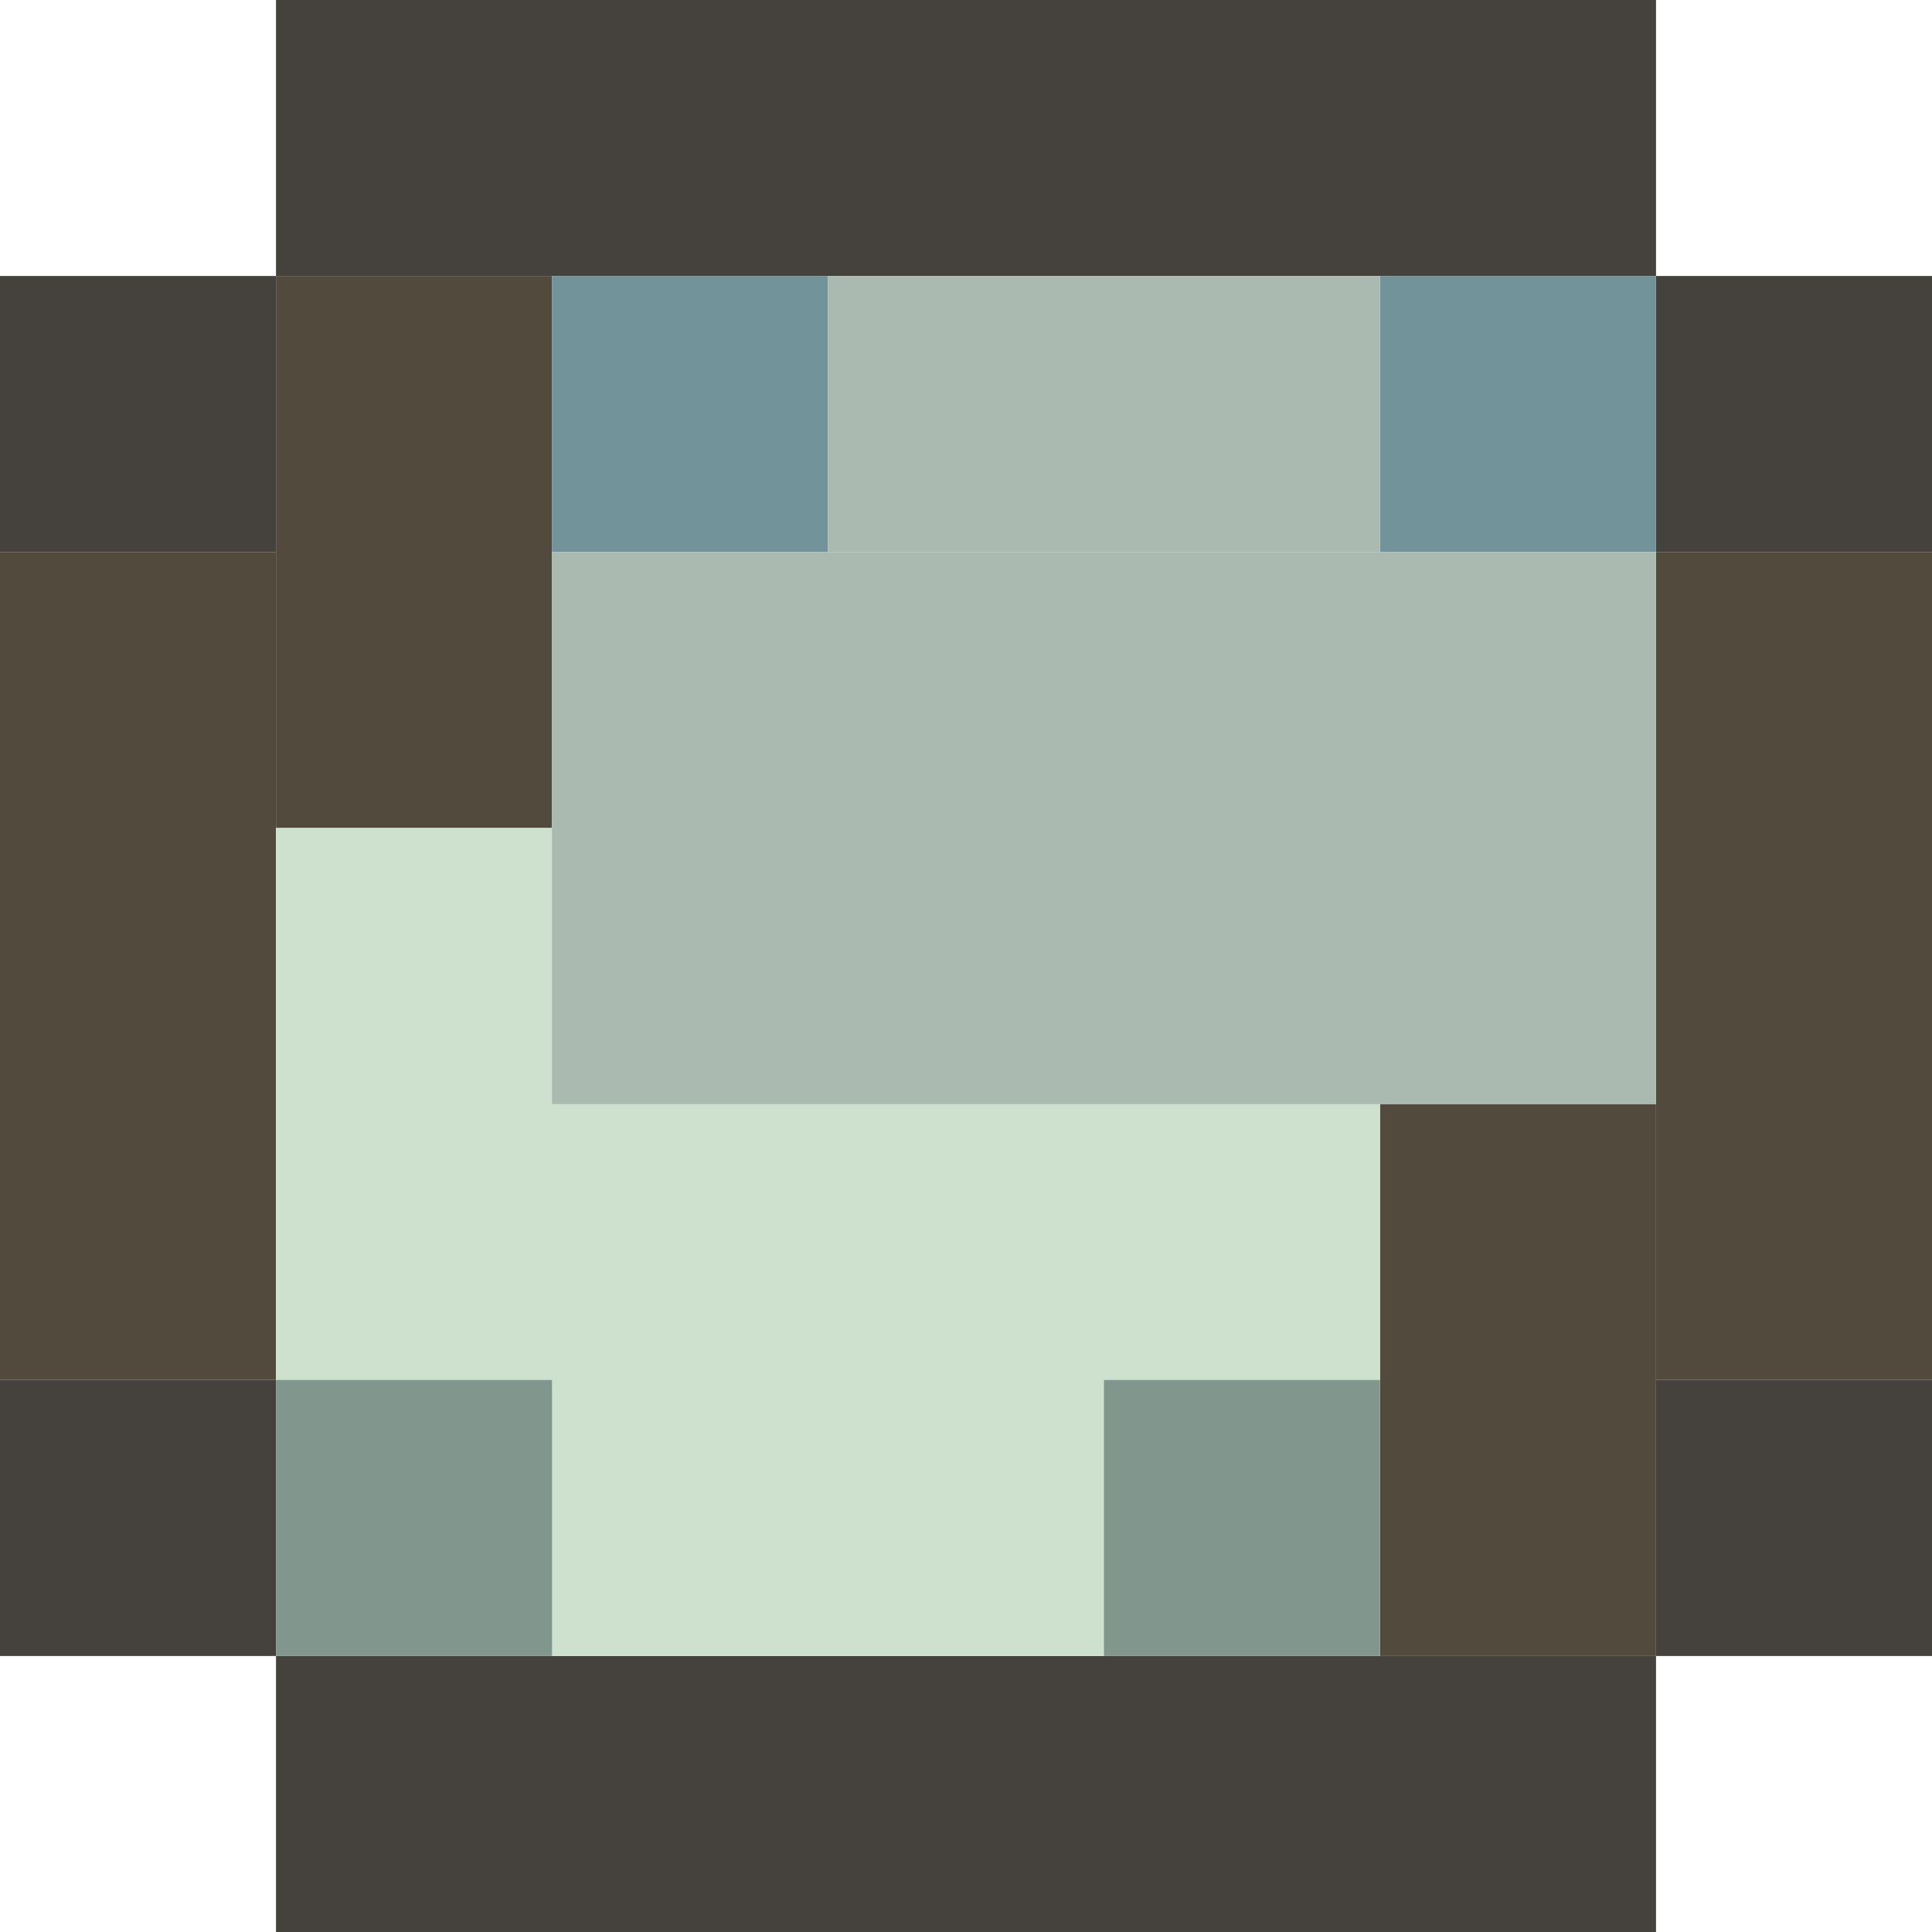 <?xml version="1.0" encoding="utf-8"?>
<!-- Generator: Adobe Illustrator 23.0.1, SVG Export Plug-In . SVG Version: 6.00 Build 0)  -->
<svg version="1.1" id="Layer_1" xmlns="http://www.w3.org/2000/svg" xmlns:xlink="http://www.w3.org/1999/xlink" x="0px" y="0px"
	 viewBox="0 0 7 7" style="enable-background:new 0 0 7 7;" xml:space="preserve">
<style type="text/css">
	.st0{fill:#45413C;}
	.st1{fill:#524A3D;}
	.st2{fill:#73939A;}
	.st3{fill:#AABAB1;}
	.st4{fill:#CEE1CE;}
	.st5{fill:#81978D;}
</style>
<rect x="1" class="st0" width="5" height="1"/>
<rect y="1" class="st0" width="1" height="1"/>
<rect x="6" y="1" class="st0" width="1" height="1"/>
<rect y="5" class="st0" width="1" height="1"/>
<rect x="1" y="6" class="st0" width="5" height="1"/>
<rect x="6" y="5" class="st0" width="1" height="1"/>
<rect x="6" y="2" class="st1" width="1" height="3"/>
<rect x="5" y="4" class="st1" width="1" height="2"/>
<rect y="2" class="st1" width="1" height="3"/>
<rect x="1" y="1" class="st1" width="1" height="2"/>
<rect x="2" y="1" class="st2" width="1" height="1"/>
<rect x="5" y="1" class="st2" width="1" height="1"/>
<rect x="3" y="1" class="st3" width="2" height="1"/>
<rect x="1" y="3" class="st4" width="4" height="3"/>
<rect x="2" y="2" class="st3" width="4" height="2"/>
<rect x="1" y="5" class="st5" width="1" height="1"/>
<rect x="4" y="5" class="st5" width="1" height="1"/>
</svg>
